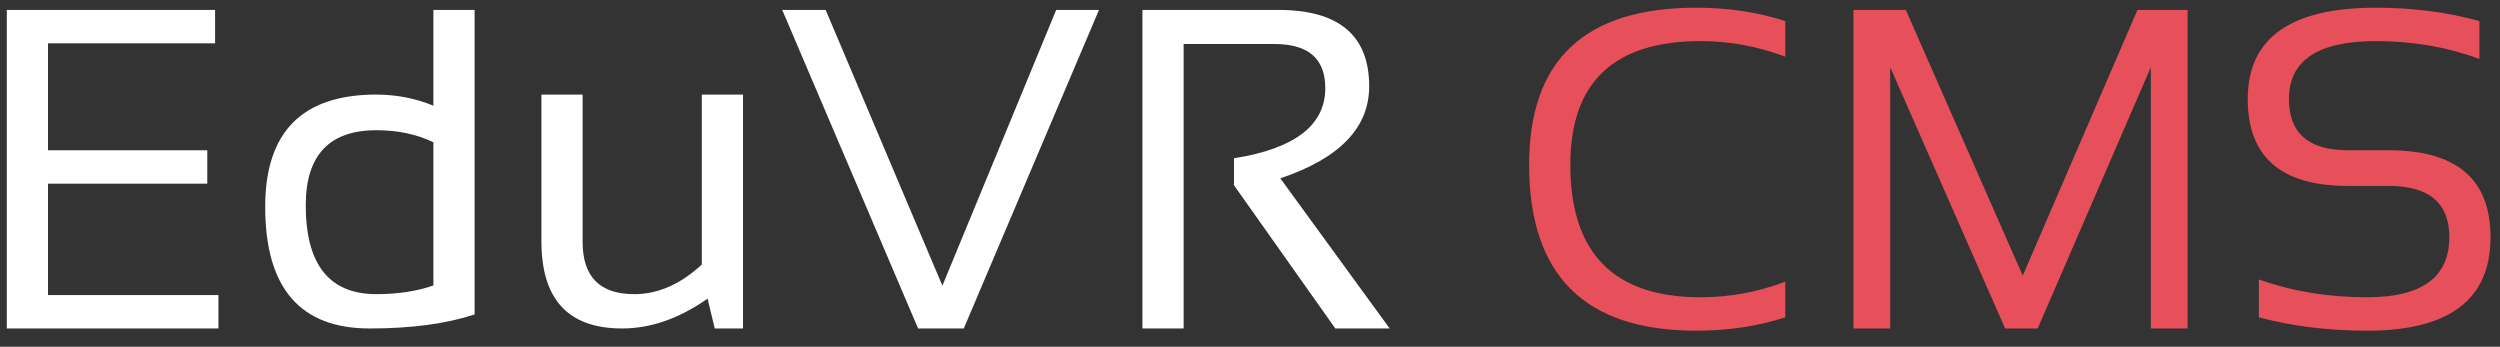 <svg width="137" height="19" viewBox="0 0 137 19" fill="none" xmlns="http://www.w3.org/2000/svg">
<rect x="0" y="0" width="137" height="19" fill="#333333" stroke="none"/>
<path d="M11.787 0.544V2.375H2.631V8.234H11.359V10.065H2.631V16.169H11.97V18H0.373V0.544H11.787ZM23.75 7.795C22.838 7.355 21.796 7.136 20.625 7.136C18.045 7.136 16.755 8.507 16.755 11.249C16.755 14.497 18.045 16.12 20.625 16.12C21.796 16.12 22.838 15.961 23.75 15.644V7.795ZM26.008 17.231C24.453 17.744 22.537 18 20.258 18C16.442 18 14.533 15.778 14.533 11.335C14.533 7.233 16.56 5.183 20.612 5.183C21.719 5.183 22.765 5.386 23.75 5.793V0.544H26.008V17.231ZM40.717 5.183V18H39.167L38.776 16.364C37.222 17.455 35.66 18 34.089 18C31.143 18 29.67 16.409 29.67 13.227V5.183H31.928V13.264C31.928 15.168 32.872 16.12 34.76 16.12C36.054 16.12 37.287 15.579 38.459 14.497V5.183H40.717ZM60.224 0.544L52.815 18H50.312L42.866 0.544H45.246L51.643 15.656L57.88 0.544H60.224ZM62.605 18V0.544H70.051C73.371 0.544 75.031 1.94 75.031 4.731C75.031 7.001 73.408 8.682 70.161 9.772L76.154 18H73.176L67.622 10.151V8.674C70.958 8.145 72.626 6.863 72.626 4.829C72.626 3.217 71.699 2.412 69.843 2.412H64.863V18H62.605Z" fill="white"/>
<path d="M97.834 17.39C96.329 17.878 94.701 18.122 92.951 18.122C86.848 18.122 83.796 15.091 83.796 9.028C83.796 3.291 86.848 0.422 92.951 0.422C94.701 0.422 96.329 0.666 97.834 1.154V3.107C96.329 2.538 94.782 2.253 93.195 2.253C88.435 2.253 86.054 4.511 86.054 9.028C86.054 13.87 88.435 16.291 93.195 16.291C94.782 16.291 96.329 16.006 97.834 15.437V17.39ZM101.569 18V0.544H104.438L110.847 15.107L117.133 0.544H119.88V18H117.866V3.681L111.665 18H109.882L103.583 3.681V18H101.569ZM123.786 17.39V15.315C125.617 15.966 127.595 16.291 129.719 16.291C132.722 16.291 134.223 15.192 134.223 12.995C134.223 11.123 133.116 10.188 130.903 10.188H128.657C125.003 10.188 123.176 8.601 123.176 5.427C123.176 2.09 125.515 0.422 130.195 0.422C132.229 0.422 134.121 0.666 135.871 1.154V3.229C134.121 2.578 132.229 2.253 130.195 2.253C127.021 2.253 125.434 3.311 125.434 5.427C125.434 7.298 126.508 8.234 128.657 8.234H130.903C134.622 8.234 136.481 9.821 136.481 12.995C136.481 16.413 134.227 18.122 129.719 18.122C127.595 18.122 125.617 17.878 123.786 17.39Z" fill="#E7505A"/>
</svg>
